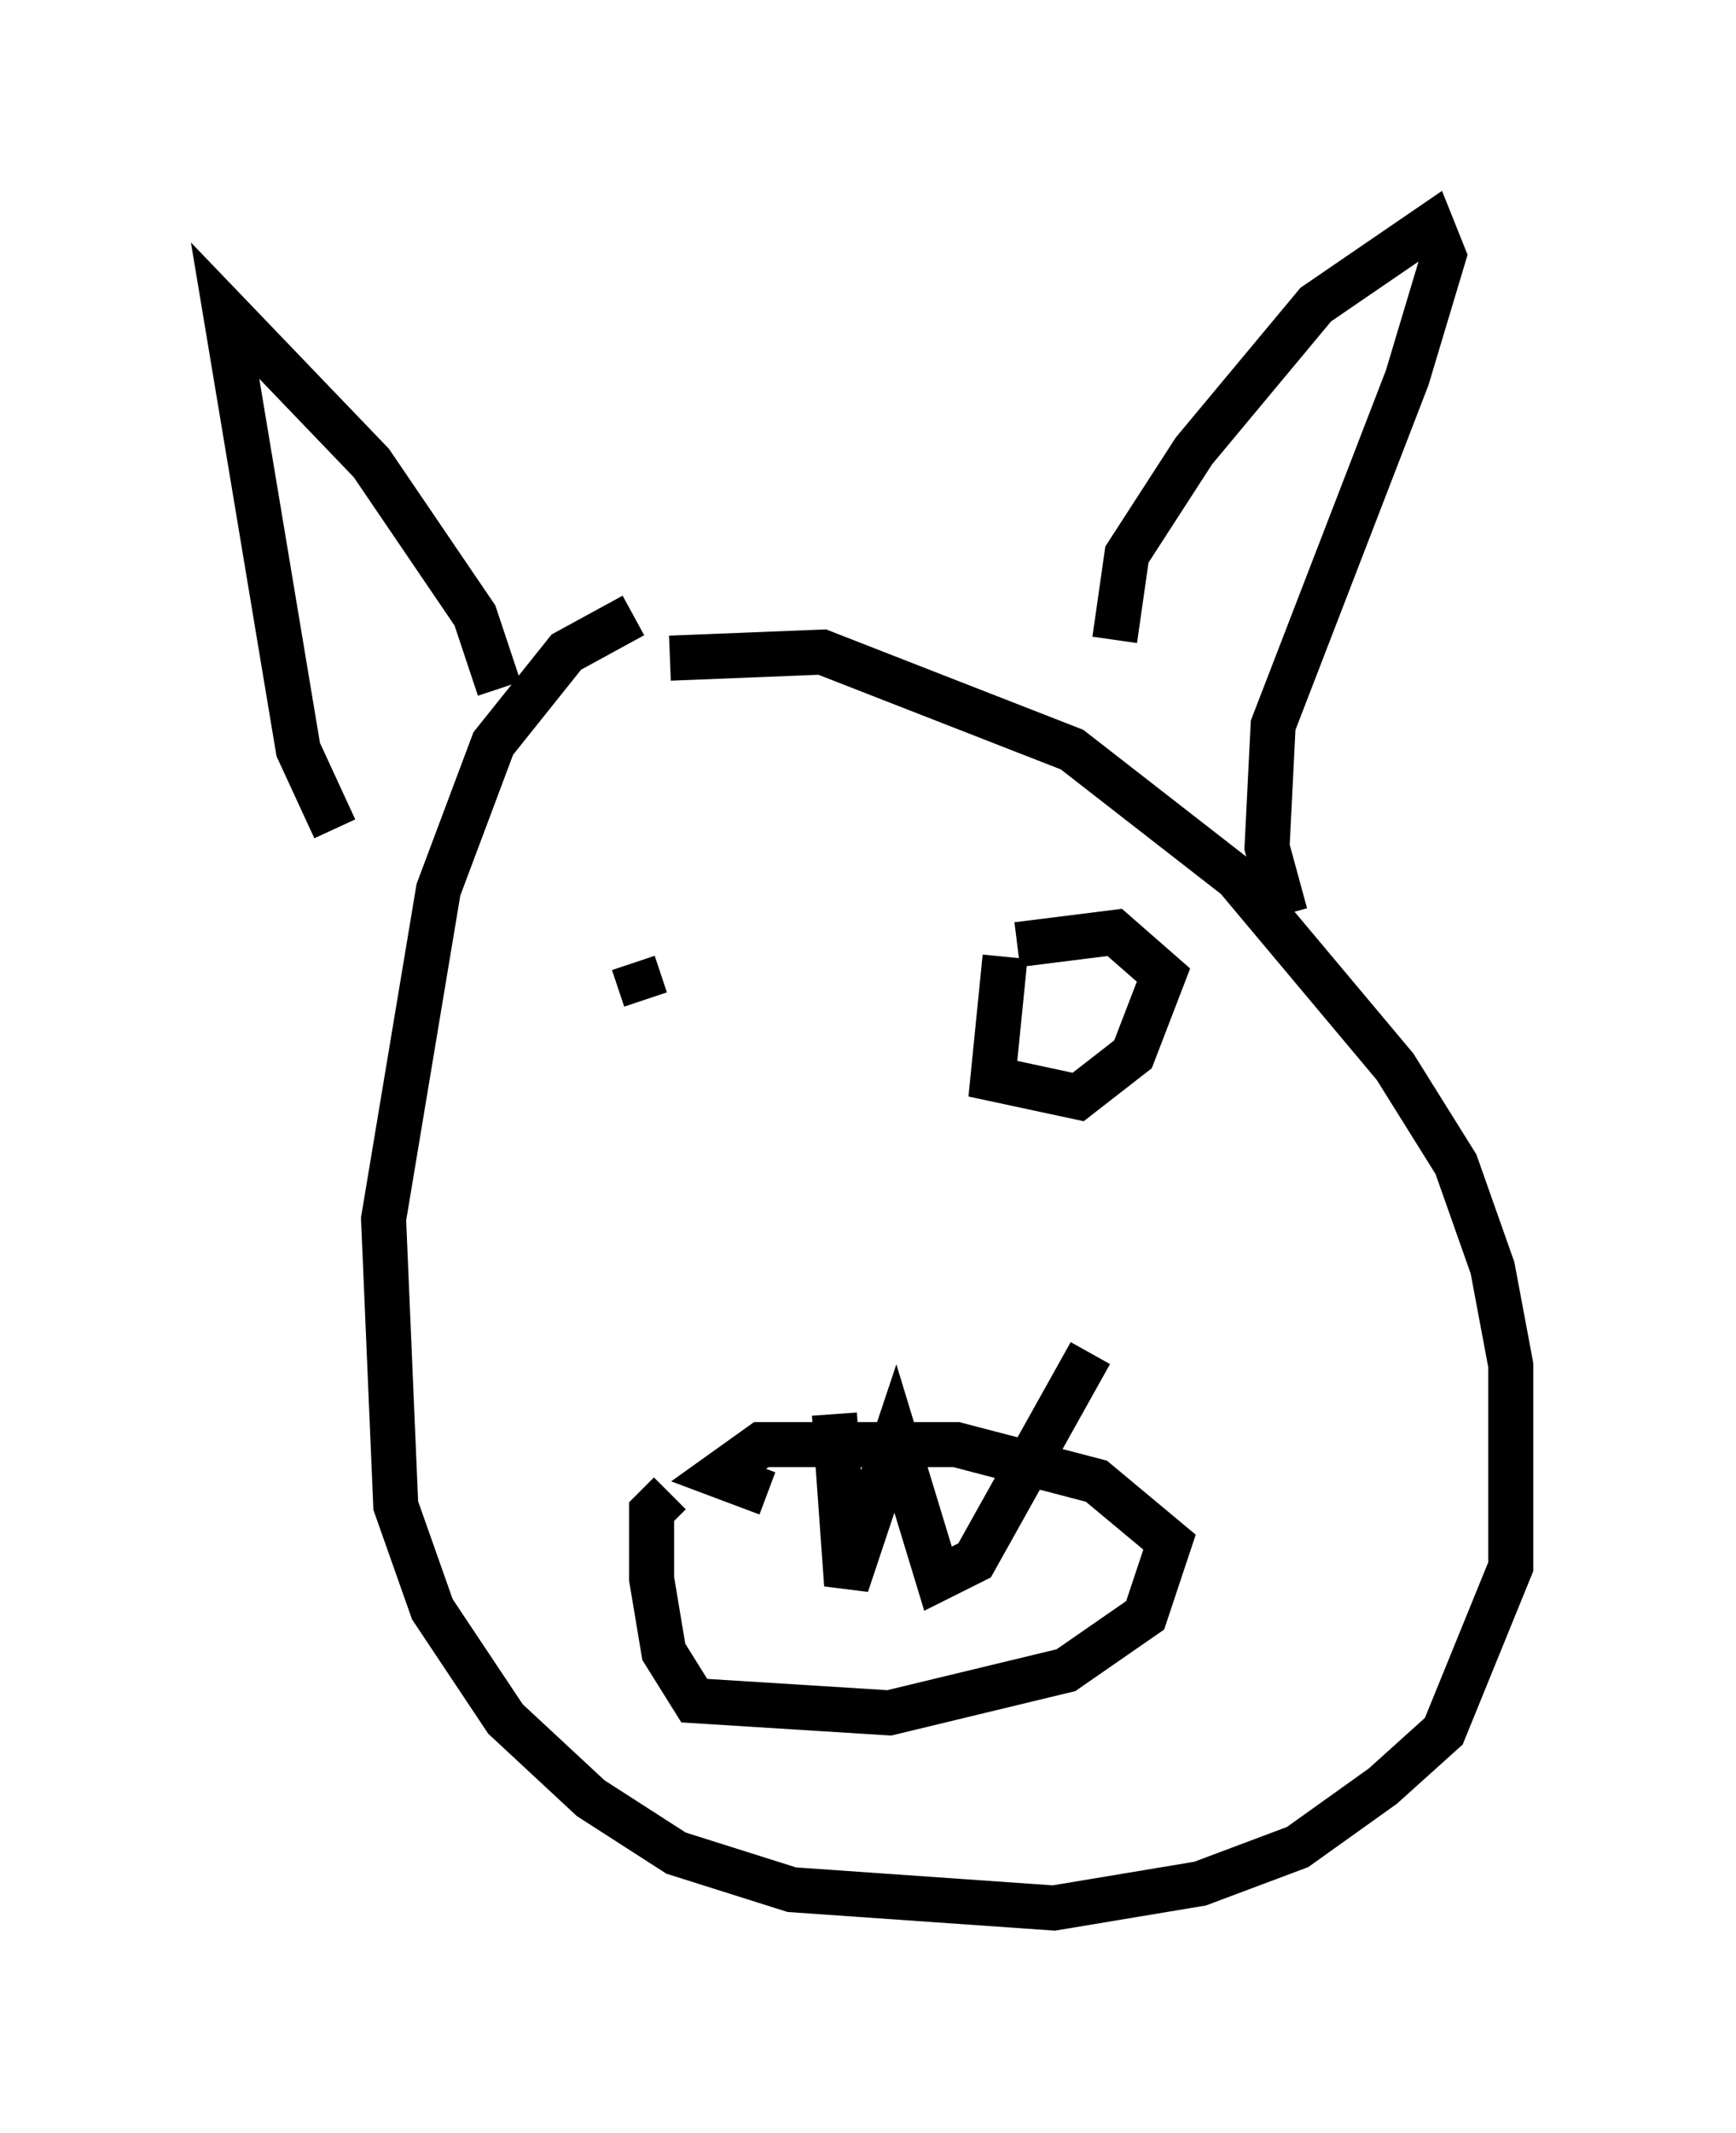 <?xml version="1.0" encoding="utf-8" ?>
<svg baseProfile="full" height="47.347" version="1.1" width="38.552" xmlns="http://www.w3.org/2000/svg" xmlns:ev="http://www.w3.org/2001/xml-events" xmlns:xlink="http://www.w3.org/1999/xlink"><defs /><rect fill="white" height="47.347" width="38.552" x="0" y="0" /><path d="M16.231, 13.525 m-2.165, 0.135 l-1.488, 0.812 -1.624, 2.03 l-1.218, 3.248 -1.218, 7.307 l0.271, 6.36 0.812, 2.3 l1.624, 2.436 1.894, 1.759 l1.894, 1.218 2.571, 0.812 l5.819, 0.406 3.248, -0.541 l2.165, -0.812 1.894, -1.353 l1.353, -1.218 1.488, -3.654 l0.0, -4.465 -0.406, -2.165 l-0.812, -2.3 -1.353, -2.165 l-3.518, -4.195 -3.654, -2.842 l-5.548, -2.165 -3.383, 0.135 m9.878, -0.406 l0.271, -1.894 1.488, -2.3 l2.706, -3.248 2.571, -1.759 l0.271, 0.677 -0.812, 2.706 l-2.977, 7.713 -0.135, 2.706 l0.406, 1.488 m-17.456, -5.007 l-0.541, -1.624 -2.3, -3.383 l-3.248, -3.383 1.624, 9.743 l0.812, 1.759 m9.607, 14.75 l-1.083, -0.406 0.947, -0.677 l4.33, 0.0 3.112, 0.812 l1.624, 1.353 -0.541, 1.624 l-1.759, 1.218 -3.924, 0.947 l-4.33, -0.271 -0.677, -1.083 l-0.271, -1.624 0.0, -1.488 l0.406, -0.406 m3.654, -1.759 l0.271, 3.789 1.083, -3.248 l0.947, 3.112 0.812, -0.406 l2.571, -4.601 m-1.894, -8.796 l-0.271, 2.706 1.894, 0.406 l1.218, -0.947 0.677, -1.759 l-1.083, -0.947 -2.165, 0.271 m-8.525, 0.406 l0.271, 0.812 " fill="none" stroke="black" stroke-width="1" /></svg>